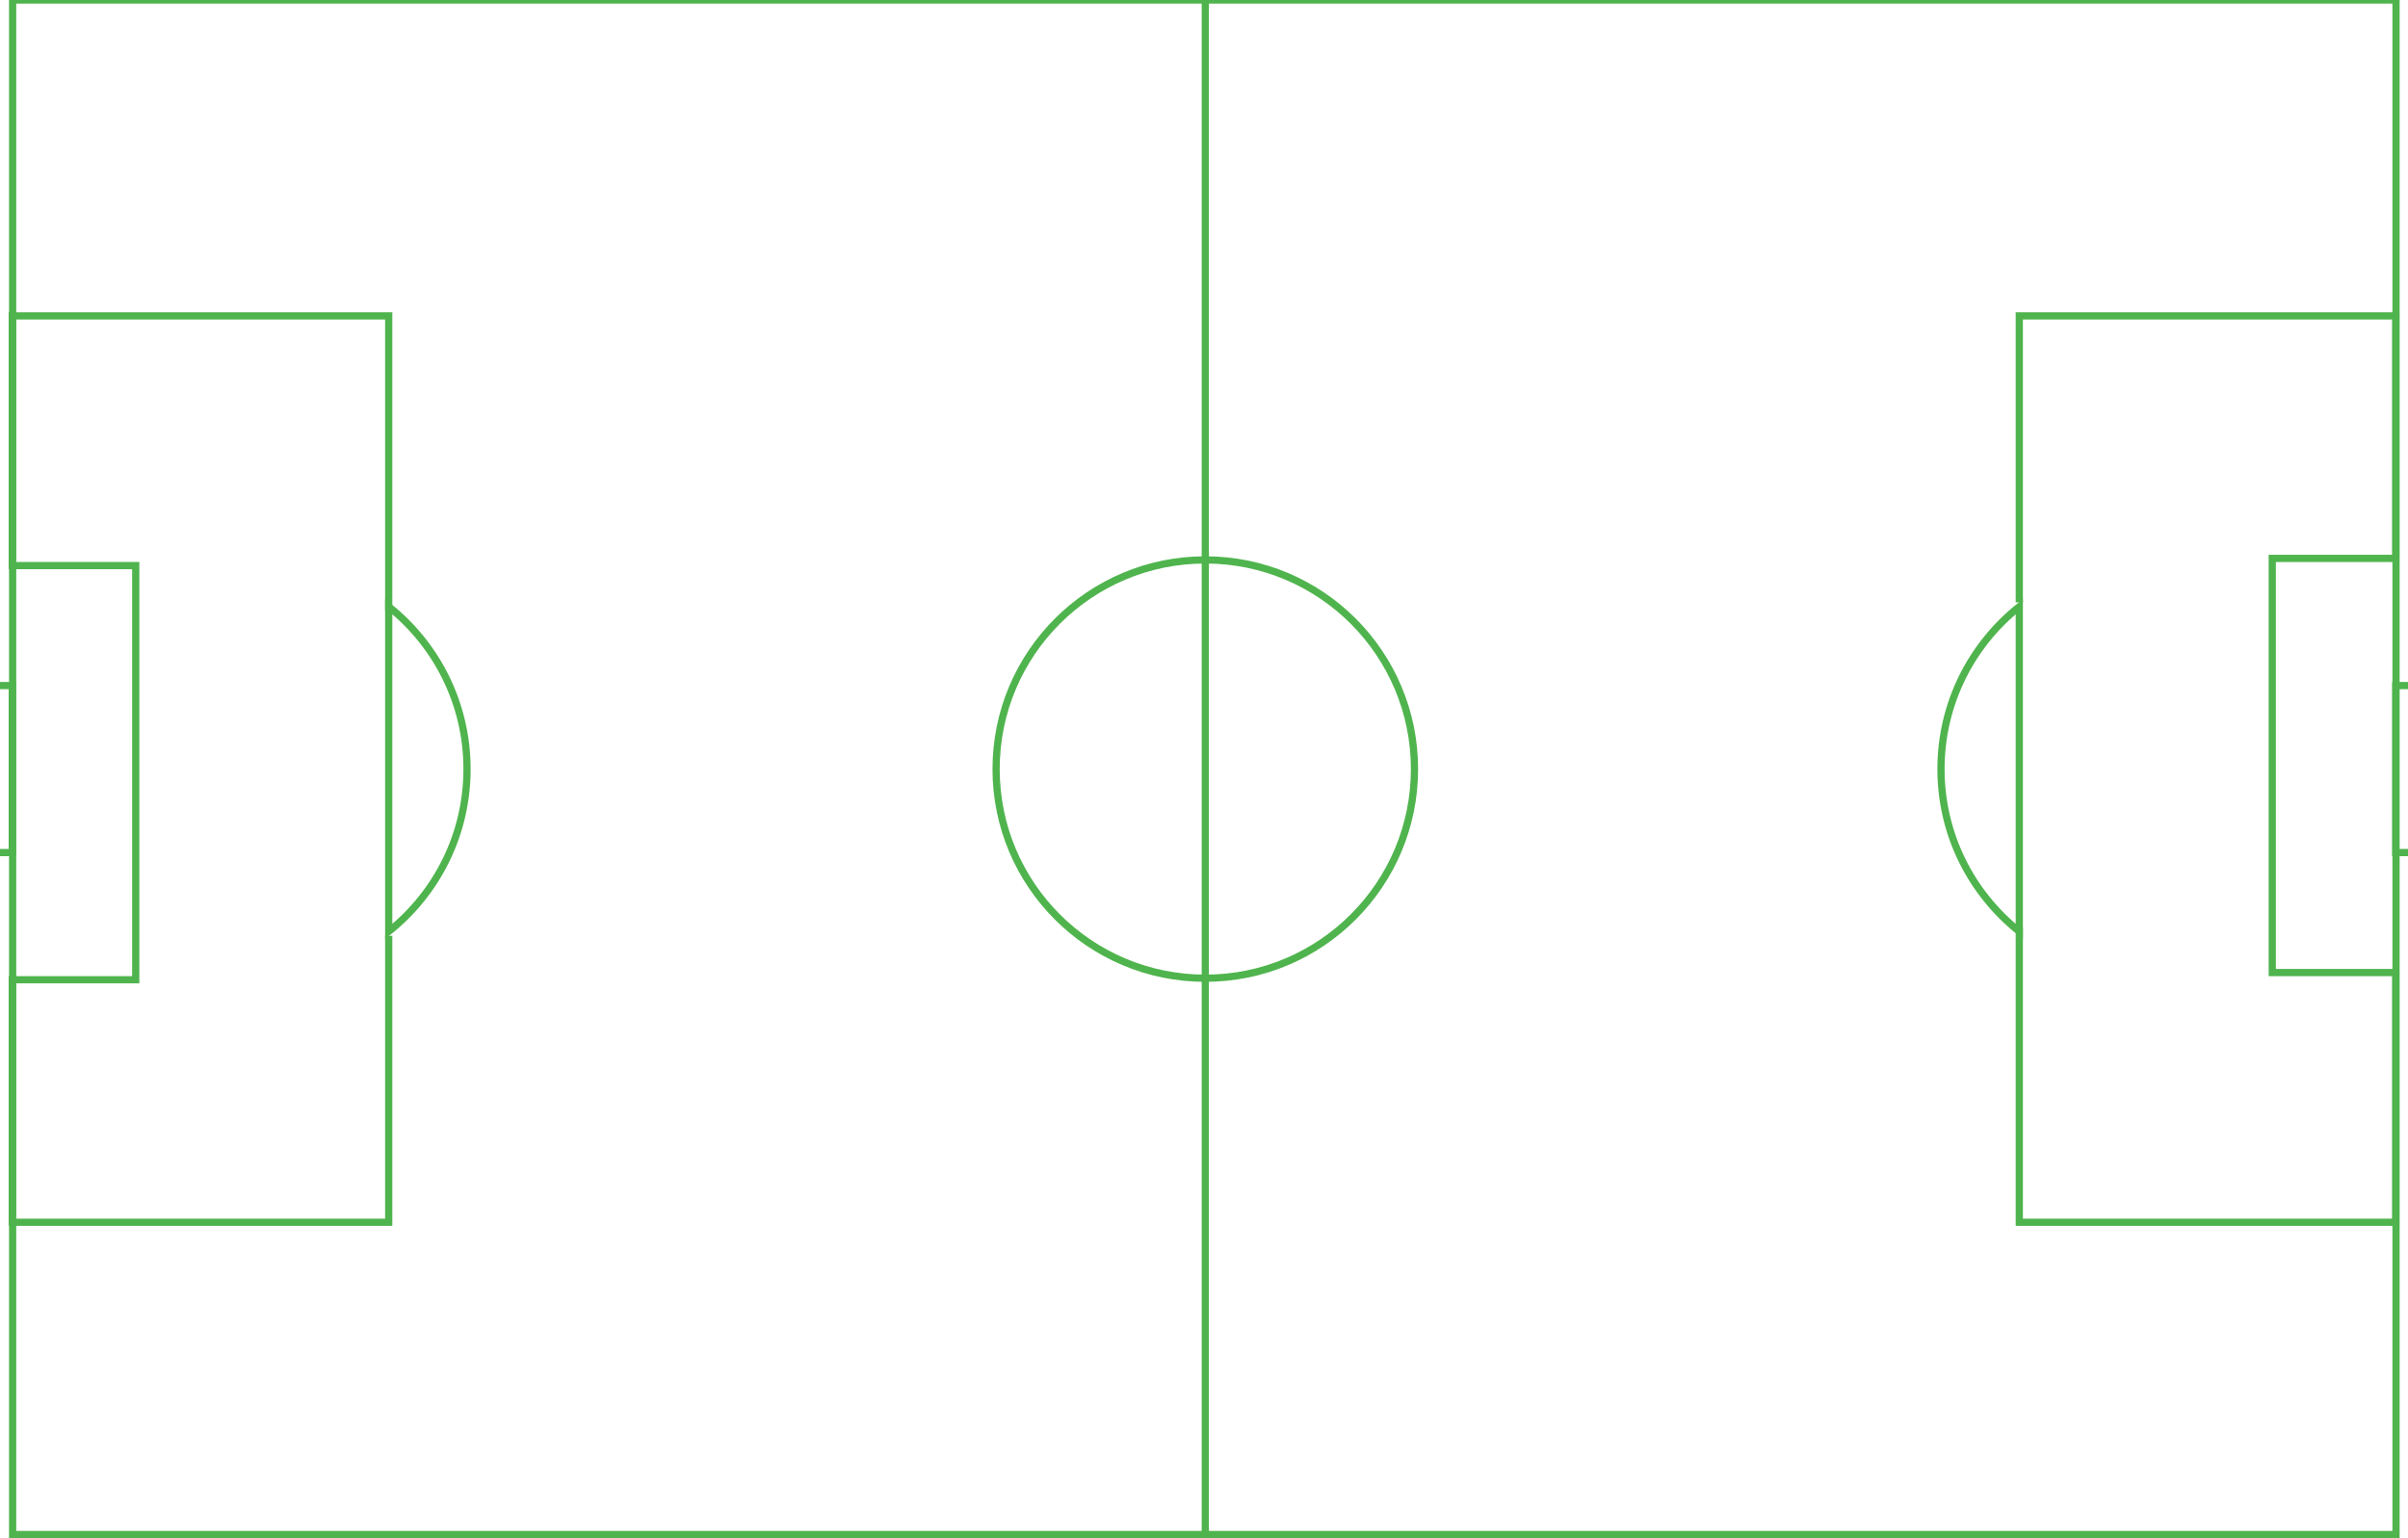 <?xml version="1.0" encoding="utf-8"?>
<!-- Generator: Adobe Illustrator 15.1.0, SVG Export Plug-In . SVG Version: 6.00 Build 0)  -->
<!DOCTYPE svg PUBLIC "-//W3C//DTD SVG 1.1//EN" "http://www.w3.org/Graphics/SVG/1.1/DTD/svg11.dtd">
<svg version="1.1" id="Layer_1" xmlns="http://www.w3.org/2000/svg" xmlns:xlink="http://www.w3.org/1999/xlink" x="0px" y="0px"
	 width="666.815px" height="426px" viewBox="0 0 666.815 426" enable-background="new 0 0 666.815 426" xml:space="preserve">
<g>
	<path fill="none" stroke="#4FB44D" stroke-width="2" stroke-miterlimit="10" d="M129.325,213c0-18.215-8.474-34.442-21.683-44.986
		v89.973C120.851,247.441,129.325,231.215,129.325,213z"/>
	<circle fill="none" stroke="#4FB44D" stroke-width="2" stroke-miterlimit="10" cx="333.767" cy="213" r="57.929"/>
	<line fill="none" stroke="#4FB44D" stroke-width="2" stroke-miterlimit="10" x1="333.766" y1="0.333" x2="333.766" y2="425.667"/>
	<polyline fill="none" stroke="#4FB44D" stroke-width="2" stroke-miterlimit="10" points="107.642,169.202 107.642,87.485 
		3.395,87.485 3.395,156.644 37.586,156.644 37.586,271.346 3.395,271.346 3.395,338.515 107.642,338.515 107.642,259.174 	"/>
	
		<rect x="-1.834" y="189.876" fill="none" stroke="#4FB44D" stroke-width="2" stroke-miterlimit="10" width="5.229" height="46.248"/>
	<rect x="3.5" fill="none" stroke="#4FB44D" stroke-width="2" stroke-miterlimit="10" width="660" height="425"/>
	<path fill="none" stroke="#4FB44D" stroke-width="2" stroke-miterlimit="10" d="M537.49,213.001
		c0,18.213,8.475,34.441,21.684,44.984v-89.971C545.965,178.56,537.49,194.786,537.49,213.001z"/>
	<polyline fill="none" stroke="#4FB44D" stroke-width="2" stroke-miterlimit="10" points="559.174,256.798 559.174,338.515 
		663.42,338.515 663.42,269.356 629.229,269.356 629.229,154.654 663.42,154.654 663.42,87.485 559.174,87.485 559.174,166.826 	"/>
	
		<rect x="663.42" y="189.876" fill="none" stroke="#4FB44D" stroke-width="2" stroke-miterlimit="10" width="5.23" height="46.248"/>
</g>
</svg>
